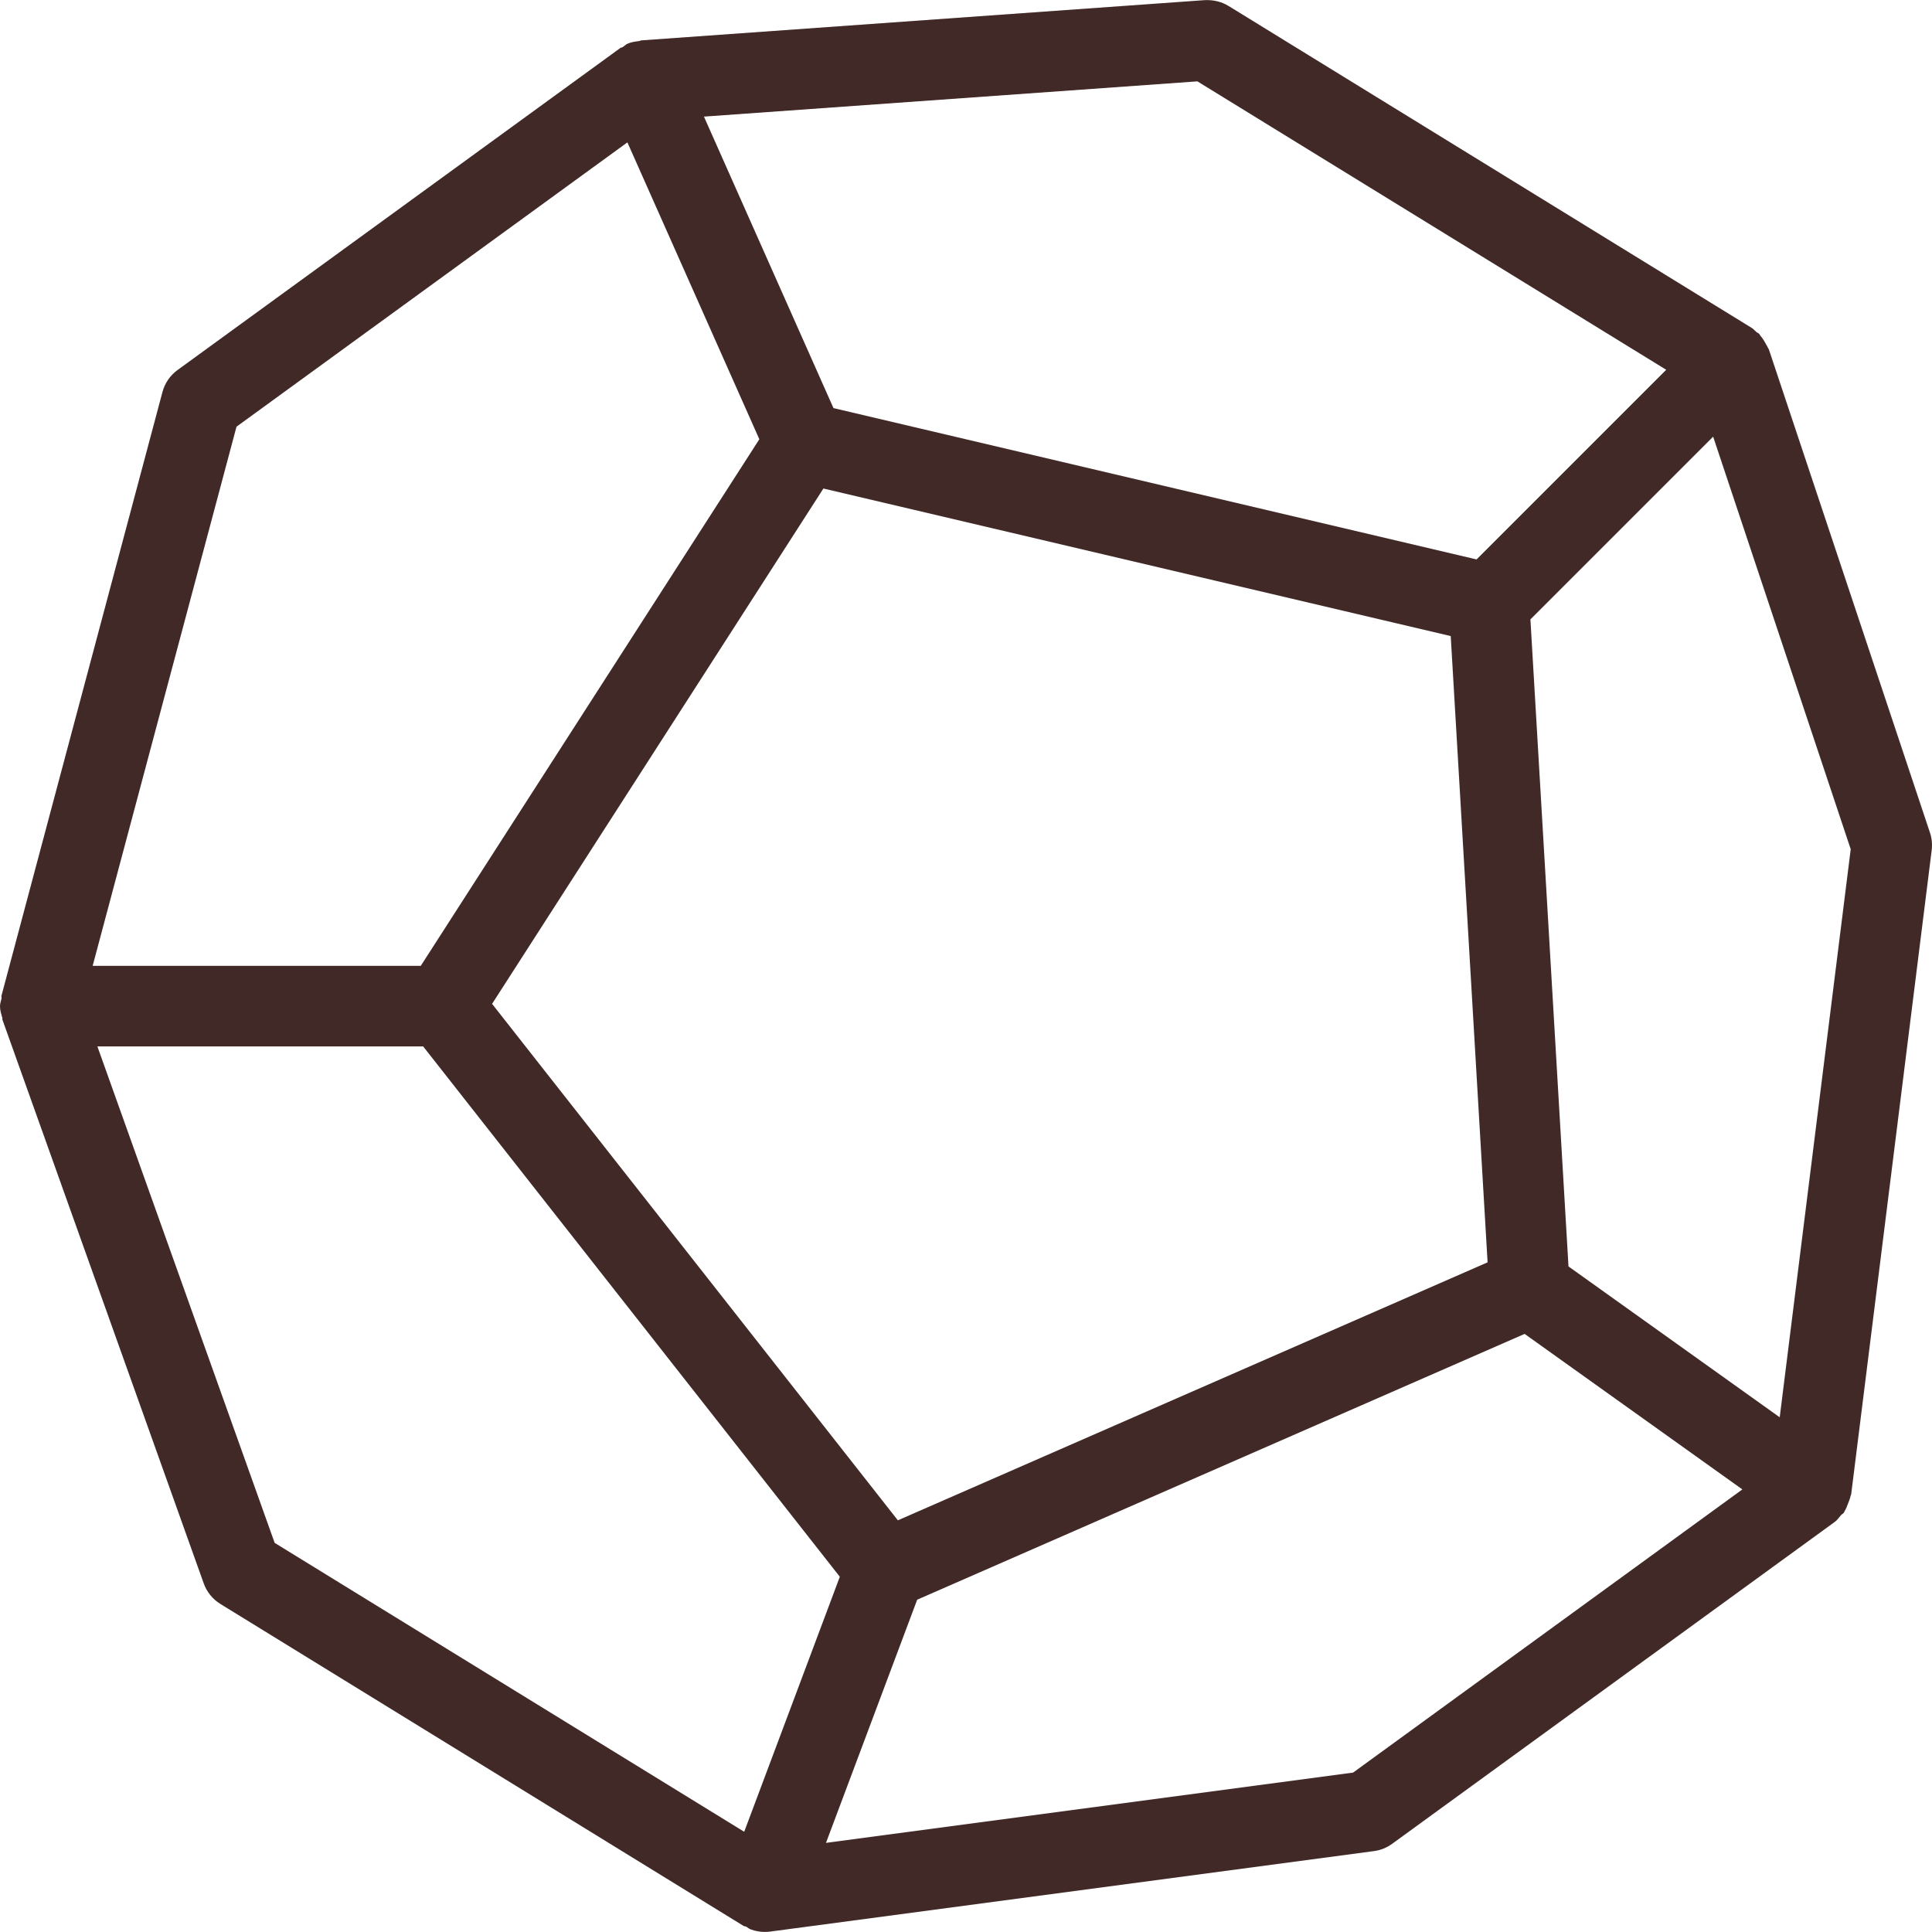 <?xml version="1.0" encoding="UTF-8" standalone="no"?>
<!-- Uploaded to: SVG Repo, www.svgrepo.com, Generator: SVG Repo Mixer Tools -->

<svg
   fill="#000000"
   height="800px"
   width="800px"
   version="1.1"
   id="Layer_1"
   viewBox="0 0 512.017 512.017"
   xml:space="preserve"
   sodipodi:docname="dodecahedron-svgrepo-com.svg"
   inkscape:version="1.3.2 (091e20e, 2023-11-25, custom)"
   xmlns:inkscape="http://www.inkscape.org/namespaces/inkscape"
   xmlns:sodipodi="http://sodipodi.sourceforge.net/DTD/sodipodi-0.dtd"
   xmlns="http://www.w3.org/2000/svg"
   xmlns:svg="http://www.w3.org/2000/svg"><defs
   id="defs2" /><sodipodi:namedview
   id="namedview2"
   pagecolor="#ffffff"
   bordercolor="#666666"
   borderopacity="1.0"
   inkscape:showpageshadow="2"
   inkscape:pageopacity="0.0"
   inkscape:pagecheckerboard="0"
   inkscape:deskcolor="#d1d1d1"
   inkscape:zoom="1.04625"
   inkscape:cx="400.4779"
   inkscape:cy="399.04421"
   inkscape:window-width="944"
   inkscape:window-height="1041"
   inkscape:window-x="960"
   inkscape:window-y="0"
   inkscape:window-maximized="0"
   inkscape:current-layer="g1" />
<g
   id="g2">
	<g
   id="g1"
   style="fill:#412900;fill-opacity:1">
		<path
   d="M511.467,220.645l-42.667-128c-0.043-0.149-0.149-0.256-0.213-0.384c-0.128-0.341-0.363-0.661-0.533-0.981    c-0.448-0.853-0.939-1.664-1.579-2.389c-0.107-0.128-0.149-0.299-0.277-0.427c-0.235-0.235-0.533-0.299-0.768-0.512    c-0.405-0.341-0.704-0.747-1.152-1.024L325.611,1.594c-1.899-1.173-4.053-1.664-6.357-1.557L170.517,10.661    c-0.064,0-0.107,0-0.171,0.021l-0.427,0.021c-0.171,0-0.299,0.149-0.469,0.171c-1.067,0.128-2.112,0.256-3.136,0.704    c-0.491,0.213-0.832,0.619-1.28,0.896c-0.192,0.128-0.448,0.107-0.619,0.235L47.083,98.042c-1.984,1.429-3.413,3.499-4.032,5.867    l-42.667,160c-0.064,0.235,0.085,0.469,0.021,0.704C0.256,265.317,0,265.935,0,266.661c0,1.088,0.32,2.069,0.619,3.072    c0.043,0.171-0.043,0.341,0.021,0.512l0.192,0.533c0,0.021,0,0.043,0.021,0.043l53.12,148.757    c0.811,2.304,2.368,4.224,4.437,5.504l138.667,85.333c0.213,0.128,0.512,0.085,0.725,0.213c0.384,0.213,0.683,0.533,1.109,0.683    c1.237,0.469,2.496,0.683,3.755,0.683c0.469,0,0.939-0.021,1.429-0.085l160-21.333c1.749-0.213,3.435-0.896,4.864-1.941    l117.333-85.333c0.661-0.469,1.067-1.152,1.6-1.749c0.235-0.277,0.576-0.384,0.789-0.683c0.085-0.107,0.085-0.256,0.171-0.384    c0.405-0.619,0.64-1.323,0.917-2.027c0.235-0.64,0.533-1.259,0.661-1.963c0.021-0.171,0.149-0.32,0.171-0.491l21.333-170.667    C512.128,223.759,511.979,222.159,511.467,220.645z M317.333,21.562l124.245,76.437l-50.261,50.261l-170.432-40.107L186.56,30.906    L317.333,21.562z M394.24,334.543l-156.288,68.373L130.411,266.042l87.808-136.576l166.251,39.104L394.24,334.543z     M62.677,113.082l103.595-75.349l34.965,78.677l-89.728,139.563H24.555L62.677,113.082z M197.227,485.455L72.789,408.89    L25.813,277.327h86.336l110.421,140.544L197.227,485.455z M358.592,469.775l-139.691,18.624l24.171-64.448l160.981-70.443    l57.707,41.216L358.592,469.775z M471.659,375.61l-55.979-39.979l-10.091-171.477l48.427-48.427l36.459,109.333L471.659,375.61z"
   id="path1"
   style="fill:#412927;fill-opacity:1" />
	</g>
</g>
</svg>
